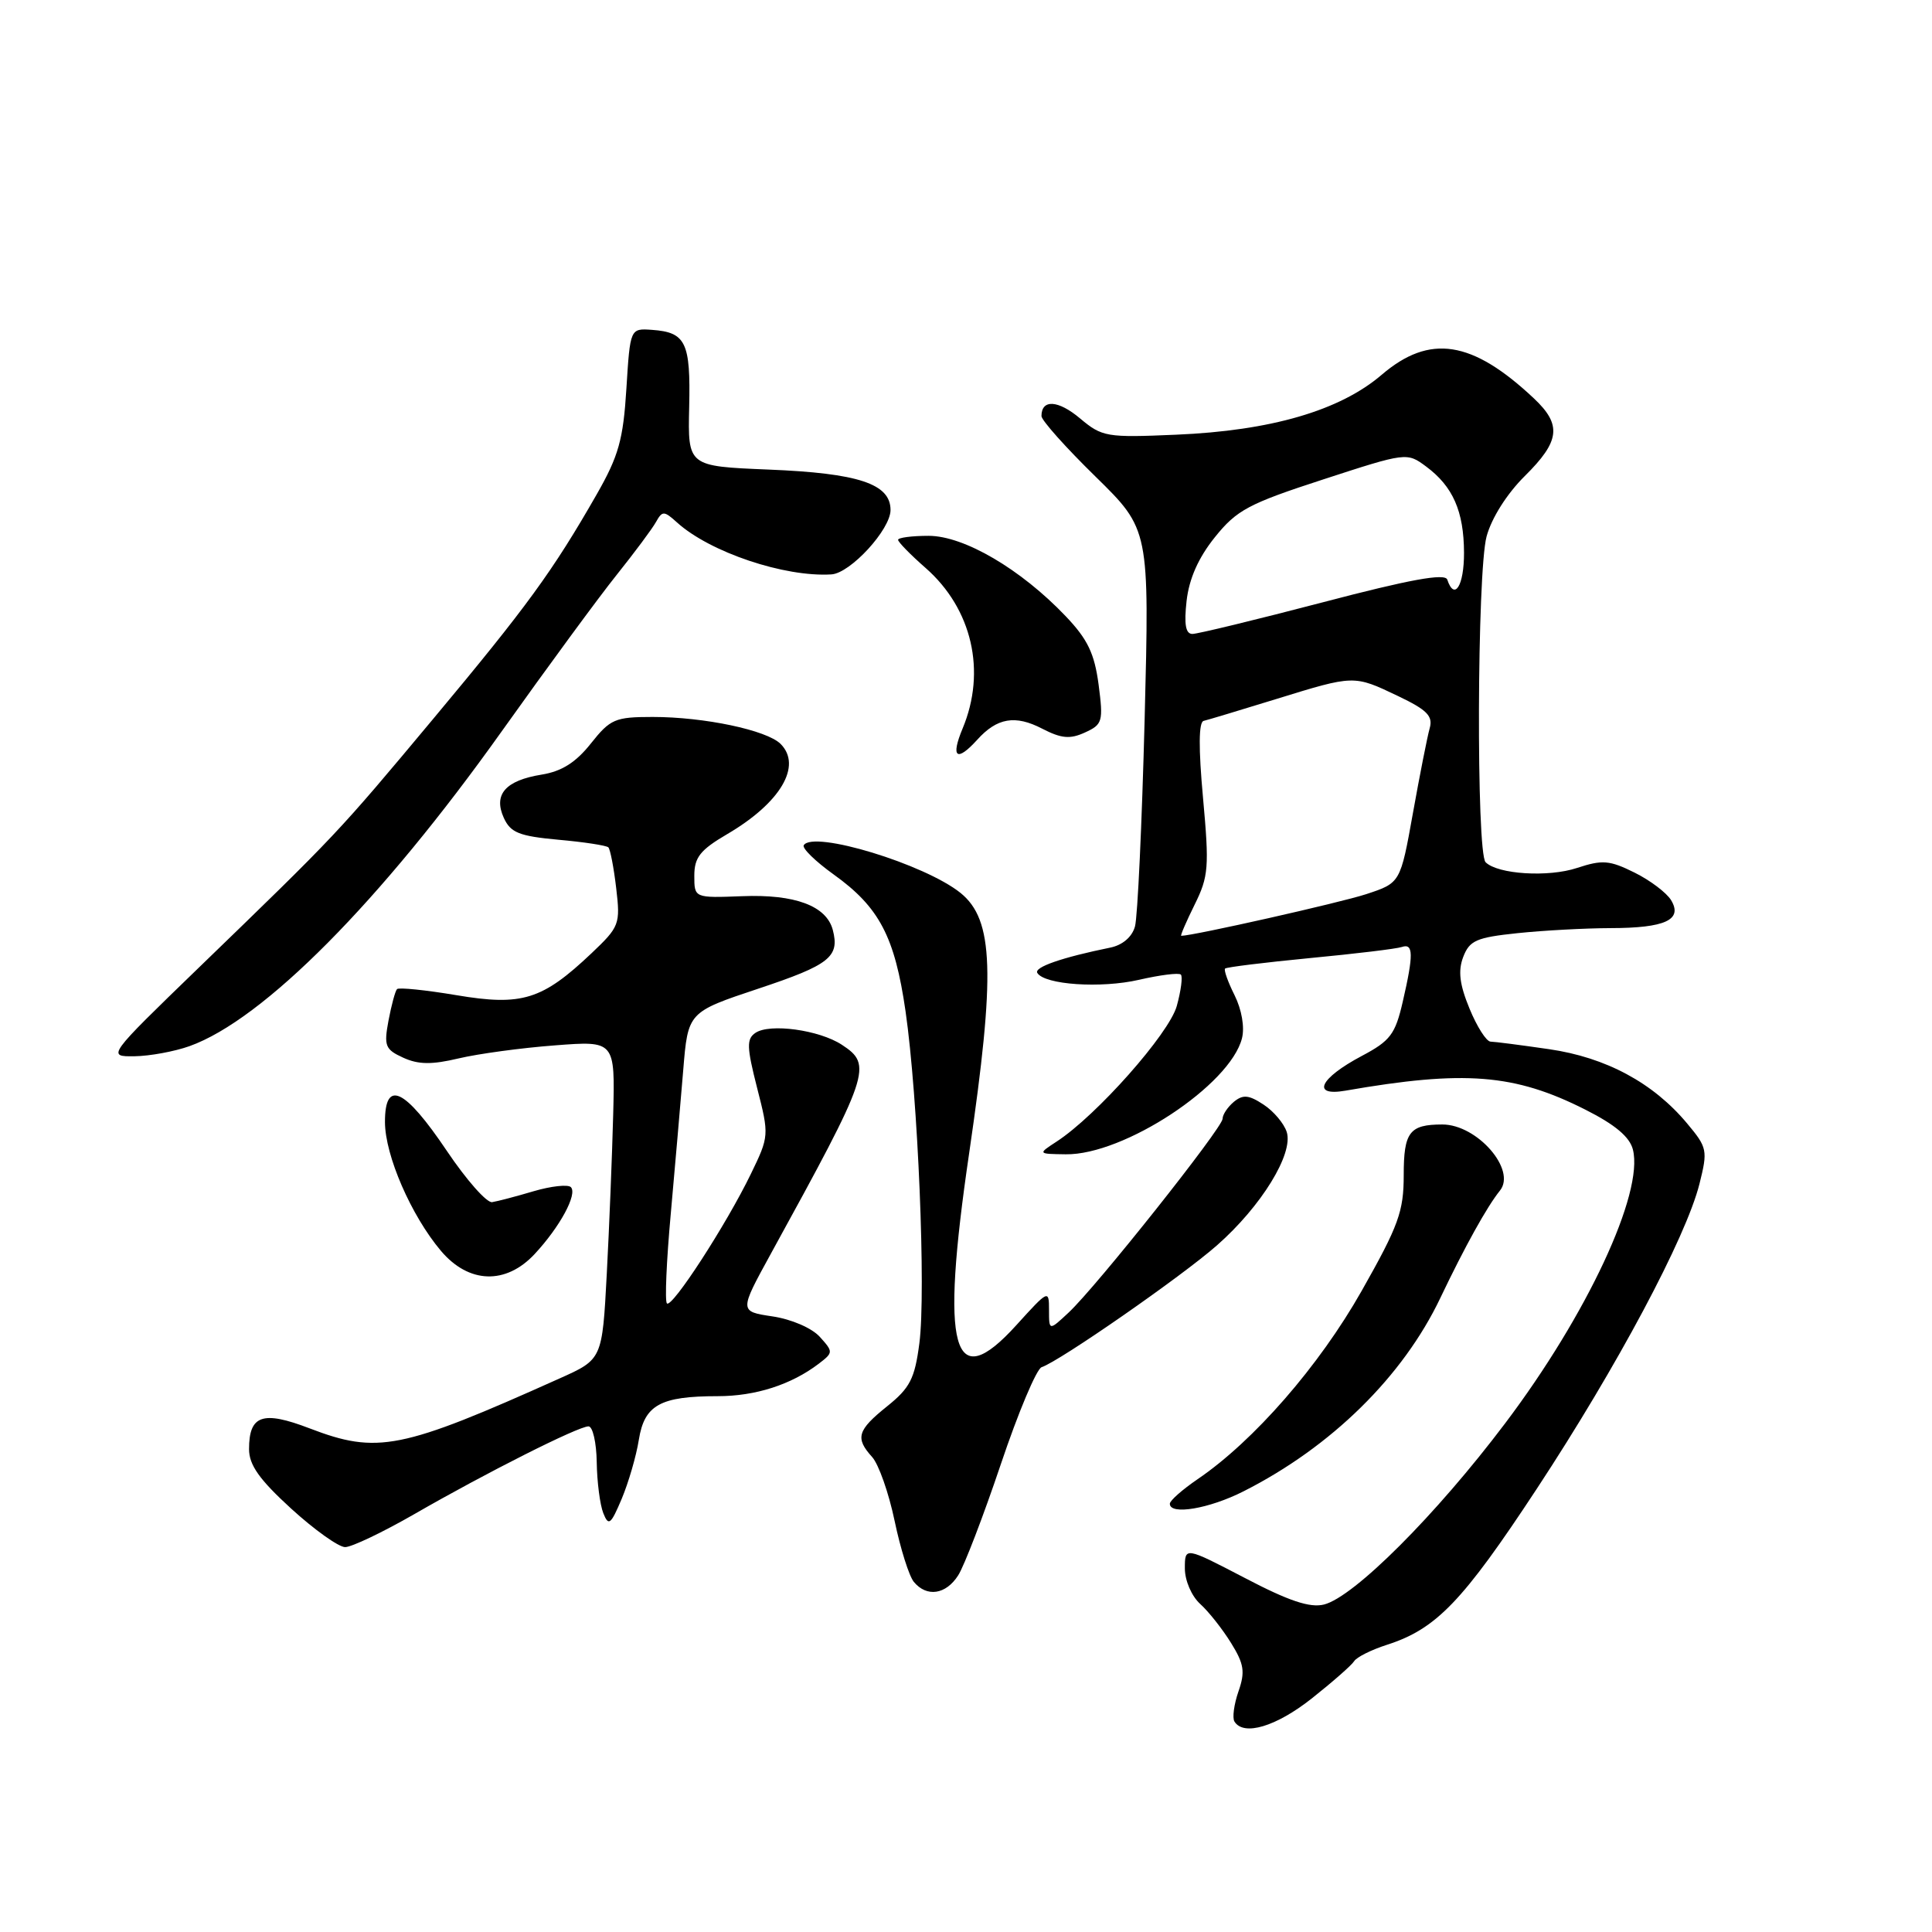 <?xml version="1.0" encoding="UTF-8" standalone="no"?>
<!DOCTYPE svg PUBLIC "-//W3C//DTD SVG 1.1//EN" "http://www.w3.org/Graphics/SVG/1.1/DTD/svg11.dtd" >
<svg xmlns="http://www.w3.org/2000/svg" xmlns:xlink="http://www.w3.org/1999/xlink" version="1.1" viewBox="0 0 256 256">
 <g >
 <path fill="currentColor"
d=" M 173.82 225.05 C 176.57 222.87 179.10 220.65 179.43 220.12 C 179.76 219.58 181.71 218.61 183.76 217.95 C 190.31 215.85 193.80 212.22 203.64 197.26 C 214.28 181.08 223.40 163.98 225.19 156.86 C 226.30 152.43 226.23 152.06 223.55 148.86 C 219.06 143.48 212.79 140.11 205.25 139.02 C 201.54 138.48 198.05 138.03 197.50 138.02 C 196.95 138.00 195.70 136.04 194.72 133.65 C 193.40 130.45 193.18 128.66 193.88 126.81 C 194.72 124.62 195.62 124.22 201.06 123.65 C 204.49 123.29 210.04 122.99 213.40 122.98 C 220.65 122.97 223.00 121.88 221.43 119.28 C 220.84 118.30 218.66 116.65 216.58 115.62 C 213.27 113.98 212.33 113.90 208.96 115.01 C 205.16 116.27 198.45 115.85 196.85 114.25 C 195.60 113.00 195.71 75.79 196.98 71.08 C 197.64 68.64 199.67 65.43 202.04 63.08 C 206.72 58.45 206.97 56.29 203.25 52.79 C 195.06 45.09 189.44 44.22 183.08 49.66 C 177.55 54.40 168.41 57.07 155.84 57.60 C 146.62 58.00 146.04 57.90 143.11 55.44 C 140.21 53.00 138.00 52.87 138.00 55.13 C 138.00 55.69 141.22 59.30 145.16 63.15 C 152.31 70.16 152.31 70.16 151.67 95.33 C 151.31 109.17 150.74 121.52 150.39 122.76 C 150.01 124.15 148.74 125.23 147.13 125.56 C 140.74 126.86 136.98 128.16 137.45 128.92 C 138.42 130.49 145.88 130.99 150.92 129.83 C 153.71 129.19 156.21 128.87 156.47 129.14 C 156.73 129.40 156.49 131.27 155.93 133.30 C 154.91 136.97 145.29 147.83 140.00 151.27 C 137.50 152.90 137.50 152.90 141.22 152.95 C 148.92 153.06 163.02 143.77 164.57 137.57 C 164.94 136.11 164.53 133.77 163.59 131.88 C 162.71 130.12 162.14 128.52 162.33 128.34 C 162.52 128.15 167.58 127.53 173.58 126.95 C 179.59 126.38 185.06 125.72 185.75 125.48 C 187.29 124.96 187.32 126.47 185.87 132.74 C 184.88 137.05 184.22 137.92 180.44 139.92 C 174.86 142.88 173.71 145.31 178.27 144.52 C 194.04 141.77 200.68 142.29 210.06 147.03 C 214.01 149.02 215.95 150.65 216.37 152.33 C 217.82 158.10 210.29 174.23 199.43 188.61 C 190.28 200.74 179.41 211.61 175.43 212.61 C 173.57 213.07 170.77 212.14 164.95 209.09 C 157.00 204.95 157.00 204.95 157.00 207.82 C 157.00 209.44 157.89 211.49 159.03 212.53 C 160.15 213.54 161.99 215.87 163.12 217.70 C 164.85 220.49 165.01 221.53 164.10 224.13 C 163.51 225.84 163.27 227.63 163.57 228.11 C 164.78 230.08 169.09 228.79 173.82 225.05 Z  M 126.96 208.75 C 127.76 207.51 130.30 200.89 132.61 194.03 C 134.91 187.18 137.35 181.38 138.02 181.16 C 140.42 180.36 156.60 169.12 161.27 165.00 C 167.13 159.84 171.41 152.88 170.50 150.00 C 170.14 148.87 168.76 147.23 167.42 146.36 C 165.46 145.07 164.70 145.01 163.49 146.00 C 162.67 146.69 162.00 147.69 162.00 148.24 C 162.00 149.43 145.27 170.50 141.60 173.92 C 139.00 176.35 139.00 176.35 139.00 173.58 C 139.00 170.86 138.92 170.90 134.68 175.58 C 126.21 184.93 124.57 178.97 128.42 152.79 C 131.91 128.96 131.68 121.89 127.29 118.33 C 122.56 114.51 107.74 109.99 106.50 112.00 C 106.26 112.39 108.04 114.13 110.45 115.86 C 116.52 120.21 118.56 124.11 119.99 134.00 C 121.64 145.43 122.71 171.20 121.82 178.00 C 121.21 182.68 120.58 183.91 117.55 186.34 C 113.59 189.52 113.29 190.55 115.57 193.07 C 116.43 194.03 117.77 197.83 118.54 201.52 C 119.31 205.21 120.46 208.85 121.09 209.61 C 122.80 211.67 125.33 211.30 126.96 208.75 Z  M 54.90 200.63 C 64.43 195.14 76.62 189.00 77.98 189.00 C 78.54 189.00 79.03 191.14 79.07 193.75 C 79.11 196.36 79.50 199.40 79.94 200.50 C 80.64 202.26 80.93 202.03 82.38 198.60 C 83.28 196.45 84.31 192.93 84.65 190.77 C 85.39 186.16 87.50 185.00 95.10 185.00 C 100.11 185.00 104.84 183.48 108.49 180.70 C 110.42 179.22 110.43 179.13 108.62 177.13 C 107.57 175.97 104.86 174.80 102.36 174.43 C 97.95 173.77 97.95 173.77 102.14 166.13 C 115.31 142.15 115.66 141.13 111.54 138.43 C 108.54 136.47 102.01 135.57 100.10 136.86 C 98.91 137.66 98.94 138.74 100.32 144.15 C 101.93 150.44 101.92 150.55 99.48 155.58 C 96.24 162.26 89.04 173.37 88.37 172.71 C 88.08 172.42 88.31 167.08 88.88 160.84 C 89.44 154.60 90.18 146.04 90.53 141.81 C 91.16 134.11 91.16 134.11 100.49 131.00 C 109.93 127.86 111.28 126.79 110.35 123.22 C 109.51 120.03 105.33 118.47 98.34 118.75 C 92.00 118.99 92.00 118.99 92.00 116.04 C 92.00 113.61 92.77 112.63 96.35 110.53 C 103.41 106.40 106.33 101.47 103.43 98.57 C 101.60 96.75 93.32 95.00 86.49 95.00 C 81.50 95.00 80.87 95.27 78.29 98.52 C 76.30 101.03 74.43 102.21 71.77 102.64 C 66.96 103.42 65.35 105.27 66.76 108.38 C 67.66 110.34 68.79 110.79 73.99 111.27 C 77.38 111.57 80.36 112.03 80.61 112.28 C 80.86 112.53 81.33 114.96 81.65 117.69 C 82.21 122.46 82.09 122.79 78.37 126.32 C 71.85 132.49 69.17 133.33 60.50 131.87 C 56.40 131.18 52.85 130.82 52.61 131.06 C 52.37 131.30 51.87 133.18 51.48 135.22 C 50.85 138.59 51.04 139.06 53.43 140.15 C 55.44 141.07 57.22 141.09 60.79 140.24 C 63.38 139.63 69.10 138.85 73.50 138.52 C 81.50 137.90 81.50 137.90 81.25 147.70 C 81.11 153.09 80.73 162.59 80.40 168.81 C 79.80 180.12 79.80 180.12 74.15 182.65 C 53.13 192.09 50.01 192.71 41.01 189.26 C 34.80 186.88 33.00 187.51 33.00 192.02 C 33.00 194.12 34.37 196.05 38.58 199.90 C 41.65 202.70 44.87 205.00 45.73 205.00 C 46.60 205.00 50.72 203.03 54.90 200.63 Z  M 164.79 197.60 C 176.41 191.72 185.90 182.39 190.86 171.97 C 194.09 165.20 197.03 159.89 198.75 157.76 C 200.97 155.01 195.73 149.00 191.12 149.00 C 186.76 149.00 186.00 150.00 186.00 155.71 C 186.00 160.53 185.32 162.40 180.42 171.06 C 174.79 181.01 166.13 190.94 158.69 196.00 C 156.67 197.38 155.01 198.84 155.01 199.25 C 154.99 200.80 160.23 199.92 164.79 197.60 Z  M 70.85 166.16 C 74.19 162.57 76.55 158.22 75.64 157.30 C 75.25 156.92 73.04 157.16 70.72 157.84 C 68.40 158.53 65.92 159.18 65.21 159.29 C 64.50 159.41 61.80 156.35 59.21 152.50 C 53.61 144.18 51.00 142.96 51.01 148.68 C 51.02 153.11 54.48 161.07 58.43 165.75 C 62.11 170.10 67.02 170.27 70.85 166.16 Z  M 25.11 138.62 C 34.90 135.12 50.43 119.46 66.47 96.92 C 72.51 88.44 79.37 79.09 81.73 76.15 C 84.08 73.21 86.42 70.07 86.92 69.17 C 87.76 67.67 87.98 67.67 89.70 69.22 C 94.05 73.17 103.97 76.50 110.17 76.11 C 112.69 75.95 118.00 70.16 118.00 67.58 C 118.00 64.11 113.77 62.70 101.82 62.22 C 91.14 61.78 91.14 61.78 91.32 53.94 C 91.52 45.37 90.88 44.03 86.41 43.71 C 83.50 43.50 83.50 43.50 83.00 51.50 C 82.58 58.25 81.97 60.43 79.07 65.50 C 73.26 75.66 69.79 80.42 57.43 95.22 C 44.67 110.50 44.71 110.45 26.31 128.25 C 14.17 140.00 14.17 140.00 17.83 139.96 C 19.85 139.93 23.12 139.33 25.11 138.62 Z  M 129.48 98.03 C 132.11 95.11 134.52 94.70 138.09 96.55 C 140.63 97.86 141.78 97.97 143.76 97.06 C 146.09 96.00 146.21 95.61 145.57 90.71 C 145.02 86.58 144.12 84.70 141.19 81.63 C 135.26 75.41 127.74 71.00 123.05 71.00 C 120.82 71.00 119.00 71.24 119.00 71.53 C 119.00 71.82 120.64 73.50 122.65 75.26 C 128.81 80.67 130.72 88.95 127.55 96.53 C 125.94 100.39 126.76 101.03 129.48 98.03 Z  M 158.29 119.88 C 160.15 116.13 160.24 114.90 159.41 105.76 C 158.80 99.11 158.83 95.67 159.49 95.52 C 160.05 95.39 164.35 94.09 169.06 92.64 C 179.49 89.42 179.37 89.43 185.25 92.23 C 189.10 94.07 189.90 94.88 189.44 96.50 C 189.13 97.60 188.13 102.66 187.22 107.74 C 185.56 116.99 185.56 116.99 181.03 118.48 C 177.59 119.61 158.10 124.00 156.52 124.00 C 156.37 124.00 157.17 122.15 158.29 119.88 Z  M 157.23 79.61 C 157.57 76.66 158.80 73.89 160.98 71.18 C 163.87 67.58 165.44 66.74 175.32 63.53 C 186.34 59.94 186.43 59.93 188.96 61.81 C 192.52 64.45 193.97 67.74 193.99 73.25 C 194.00 77.62 192.72 79.66 191.77 76.80 C 191.48 75.93 186.81 76.78 175.31 79.80 C 166.48 82.11 158.69 84.00 158.00 84.00 C 157.10 84.00 156.88 82.73 157.23 79.61 Z "/>
</g>
</svg>